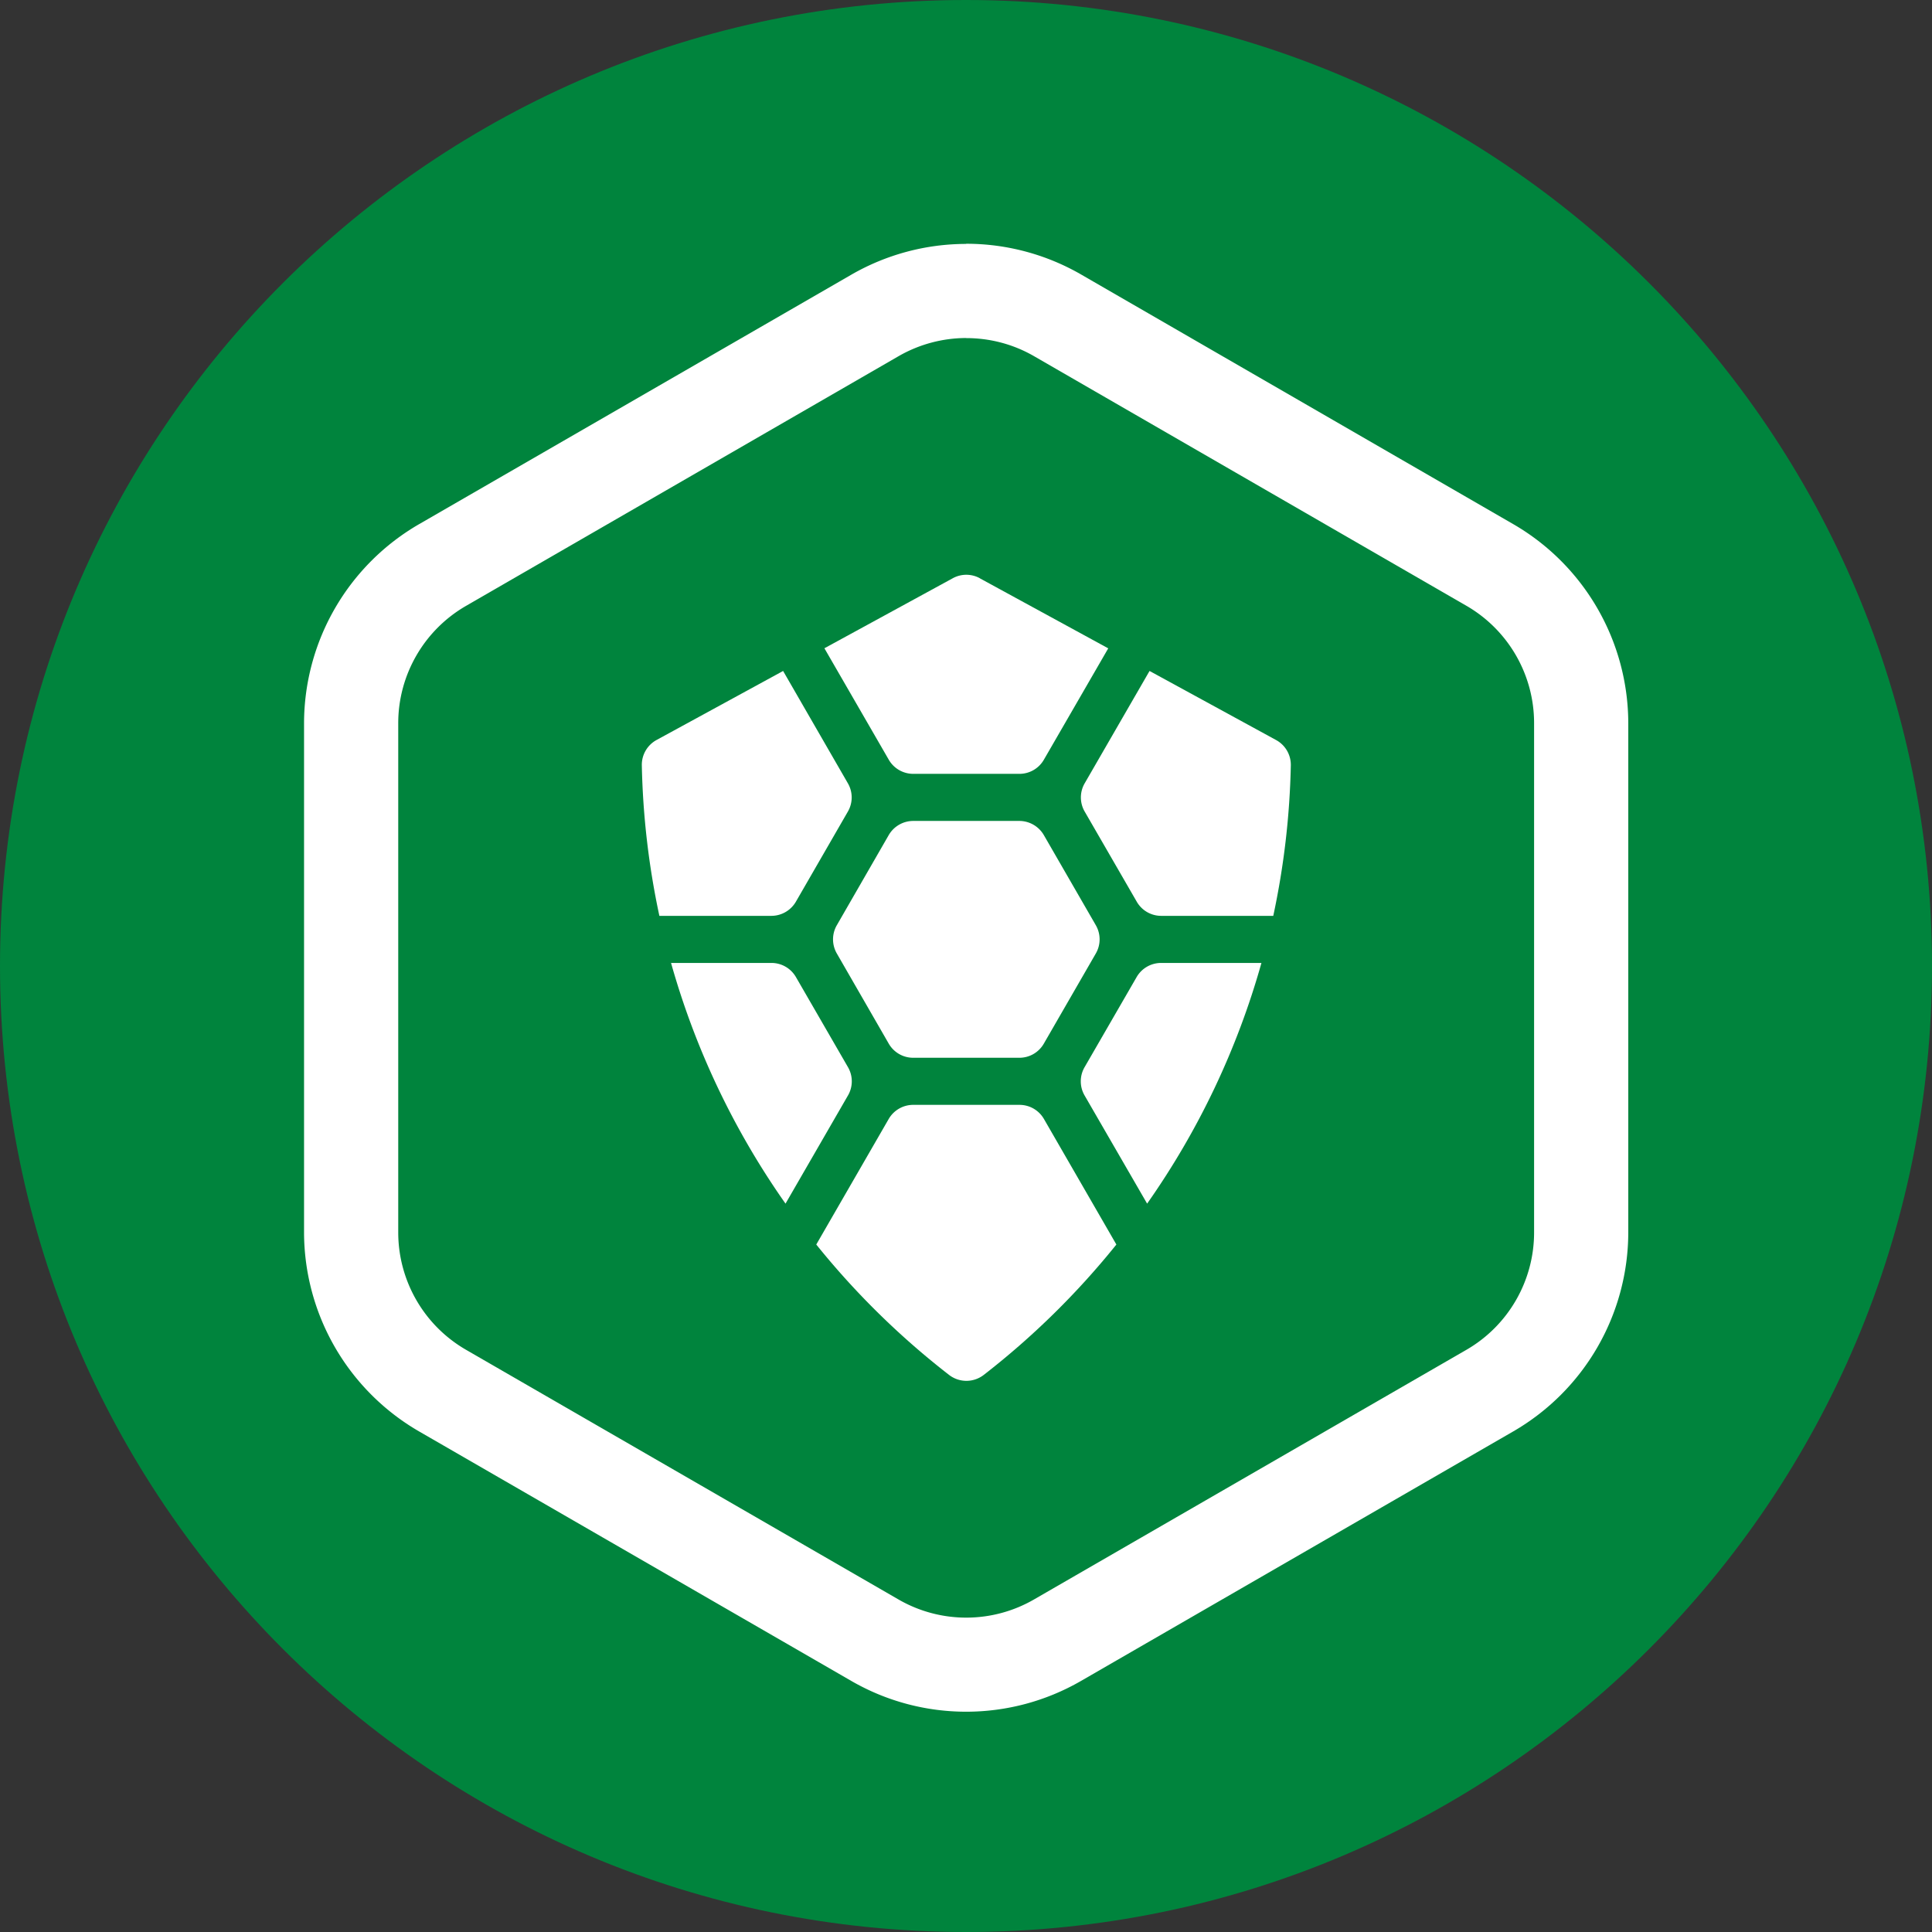<svg width="24" height="24" fill="none" xmlns="http://www.w3.org/2000/svg"><rect width="100%" height="100%" fill="#333333" stroke="none"/><path d="M12 24c6.627 0 12-5.373 12-12S18.627 0 12 0 0 5.373 0 12s5.373 12 12 12Z" fill="#00843D"/><path d="M12.004 4.2c.296 0 .586.077.842.225l5.37 3.1a1.683 1.683 0 0 1 .841 1.46v6.325c0 .601-.32 1.157-.841 1.458l-5.371 3.101a1.683 1.683 0 0 1-1.684 0L5.79 16.768a1.684 1.684 0 0 1-.843-1.458V8.984c0-.601.321-1.157.843-1.458l5.37-3.1a1.69 1.69 0 0 1 .842-.227h.001l.001.001Zm-.001-1.17c-.501 0-.993.132-1.427.382l-5.371 3.1a2.862 2.862 0 0 0-1.428 2.472v6.325a2.862 2.862 0 0 0 1.428 2.472l5.37 3.1c.883.51 1.971.51 2.854 0l5.37-3.1a2.86 2.86 0 0 0 1.428-2.472V8.984A2.862 2.862 0 0 0 18.8 6.512L13.43 3.41a2.857 2.857 0 0 0-1.428-.382v.001Z" fill="#fff"/><path d="M11.345 13.14a.35.35 0 0 1-.305-.176l-.645-1.12a.351.351 0 0 1 0-.35l.645-1.12a.352.352 0 0 1 .305-.176h1.318a.353.353 0 0 1 .304.176l.646 1.12a.351.351 0 0 1 0 .35l-.646 1.12a.35.35 0 0 1-.304.176h-1.318Zm-1.762-1.763a.353.353 0 0 0 .304-.176l.646-1.12a.35.35 0 0 0 0-.35l-.805-1.396-1.573.858a.351.351 0 0 0-.182.315c.013.629.086 1.254.218 1.869h1.392Zm4.841 0a.35.35 0 0 1-.303-.176l-.647-1.12a.35.35 0 0 1 0-.35l.806-1.396 1.572.858a.351.351 0 0 1 .183.315 9.866 9.866 0 0 1-.218 1.869h-1.393Zm-2.252-4.194a.35.35 0 0 0-.336 0l-1.595.87.8 1.385a.351.351 0 0 0 .304.175h1.318a.35.35 0 0 0 .304-.175l.8-1.384-1.595-.87Zm-3.836 4.779c.301 1.07.782 2.081 1.422 2.99l.776-1.344a.35.35 0 0 0 0-.351l-.647-1.12a.351.351 0 0 0-.303-.175H8.336Zm7.334 0a9.803 9.803 0 0 1-1.42 2.99l-.777-1.344a.35.35 0 0 1 0-.351l.647-1.12a.351.351 0 0 1 .304-.175h1.247-.001Zm-4.325 1.763a.351.351 0 0 0-.305.175l-.9 1.56a9.91 9.91 0 0 0 1.65 1.62.352.352 0 0 0 .43 0 9.901 9.901 0 0 0 1.648-1.62l-.9-1.56a.35.35 0 0 0-.304-.175h-1.32Z" fill="#fff"/></svg>